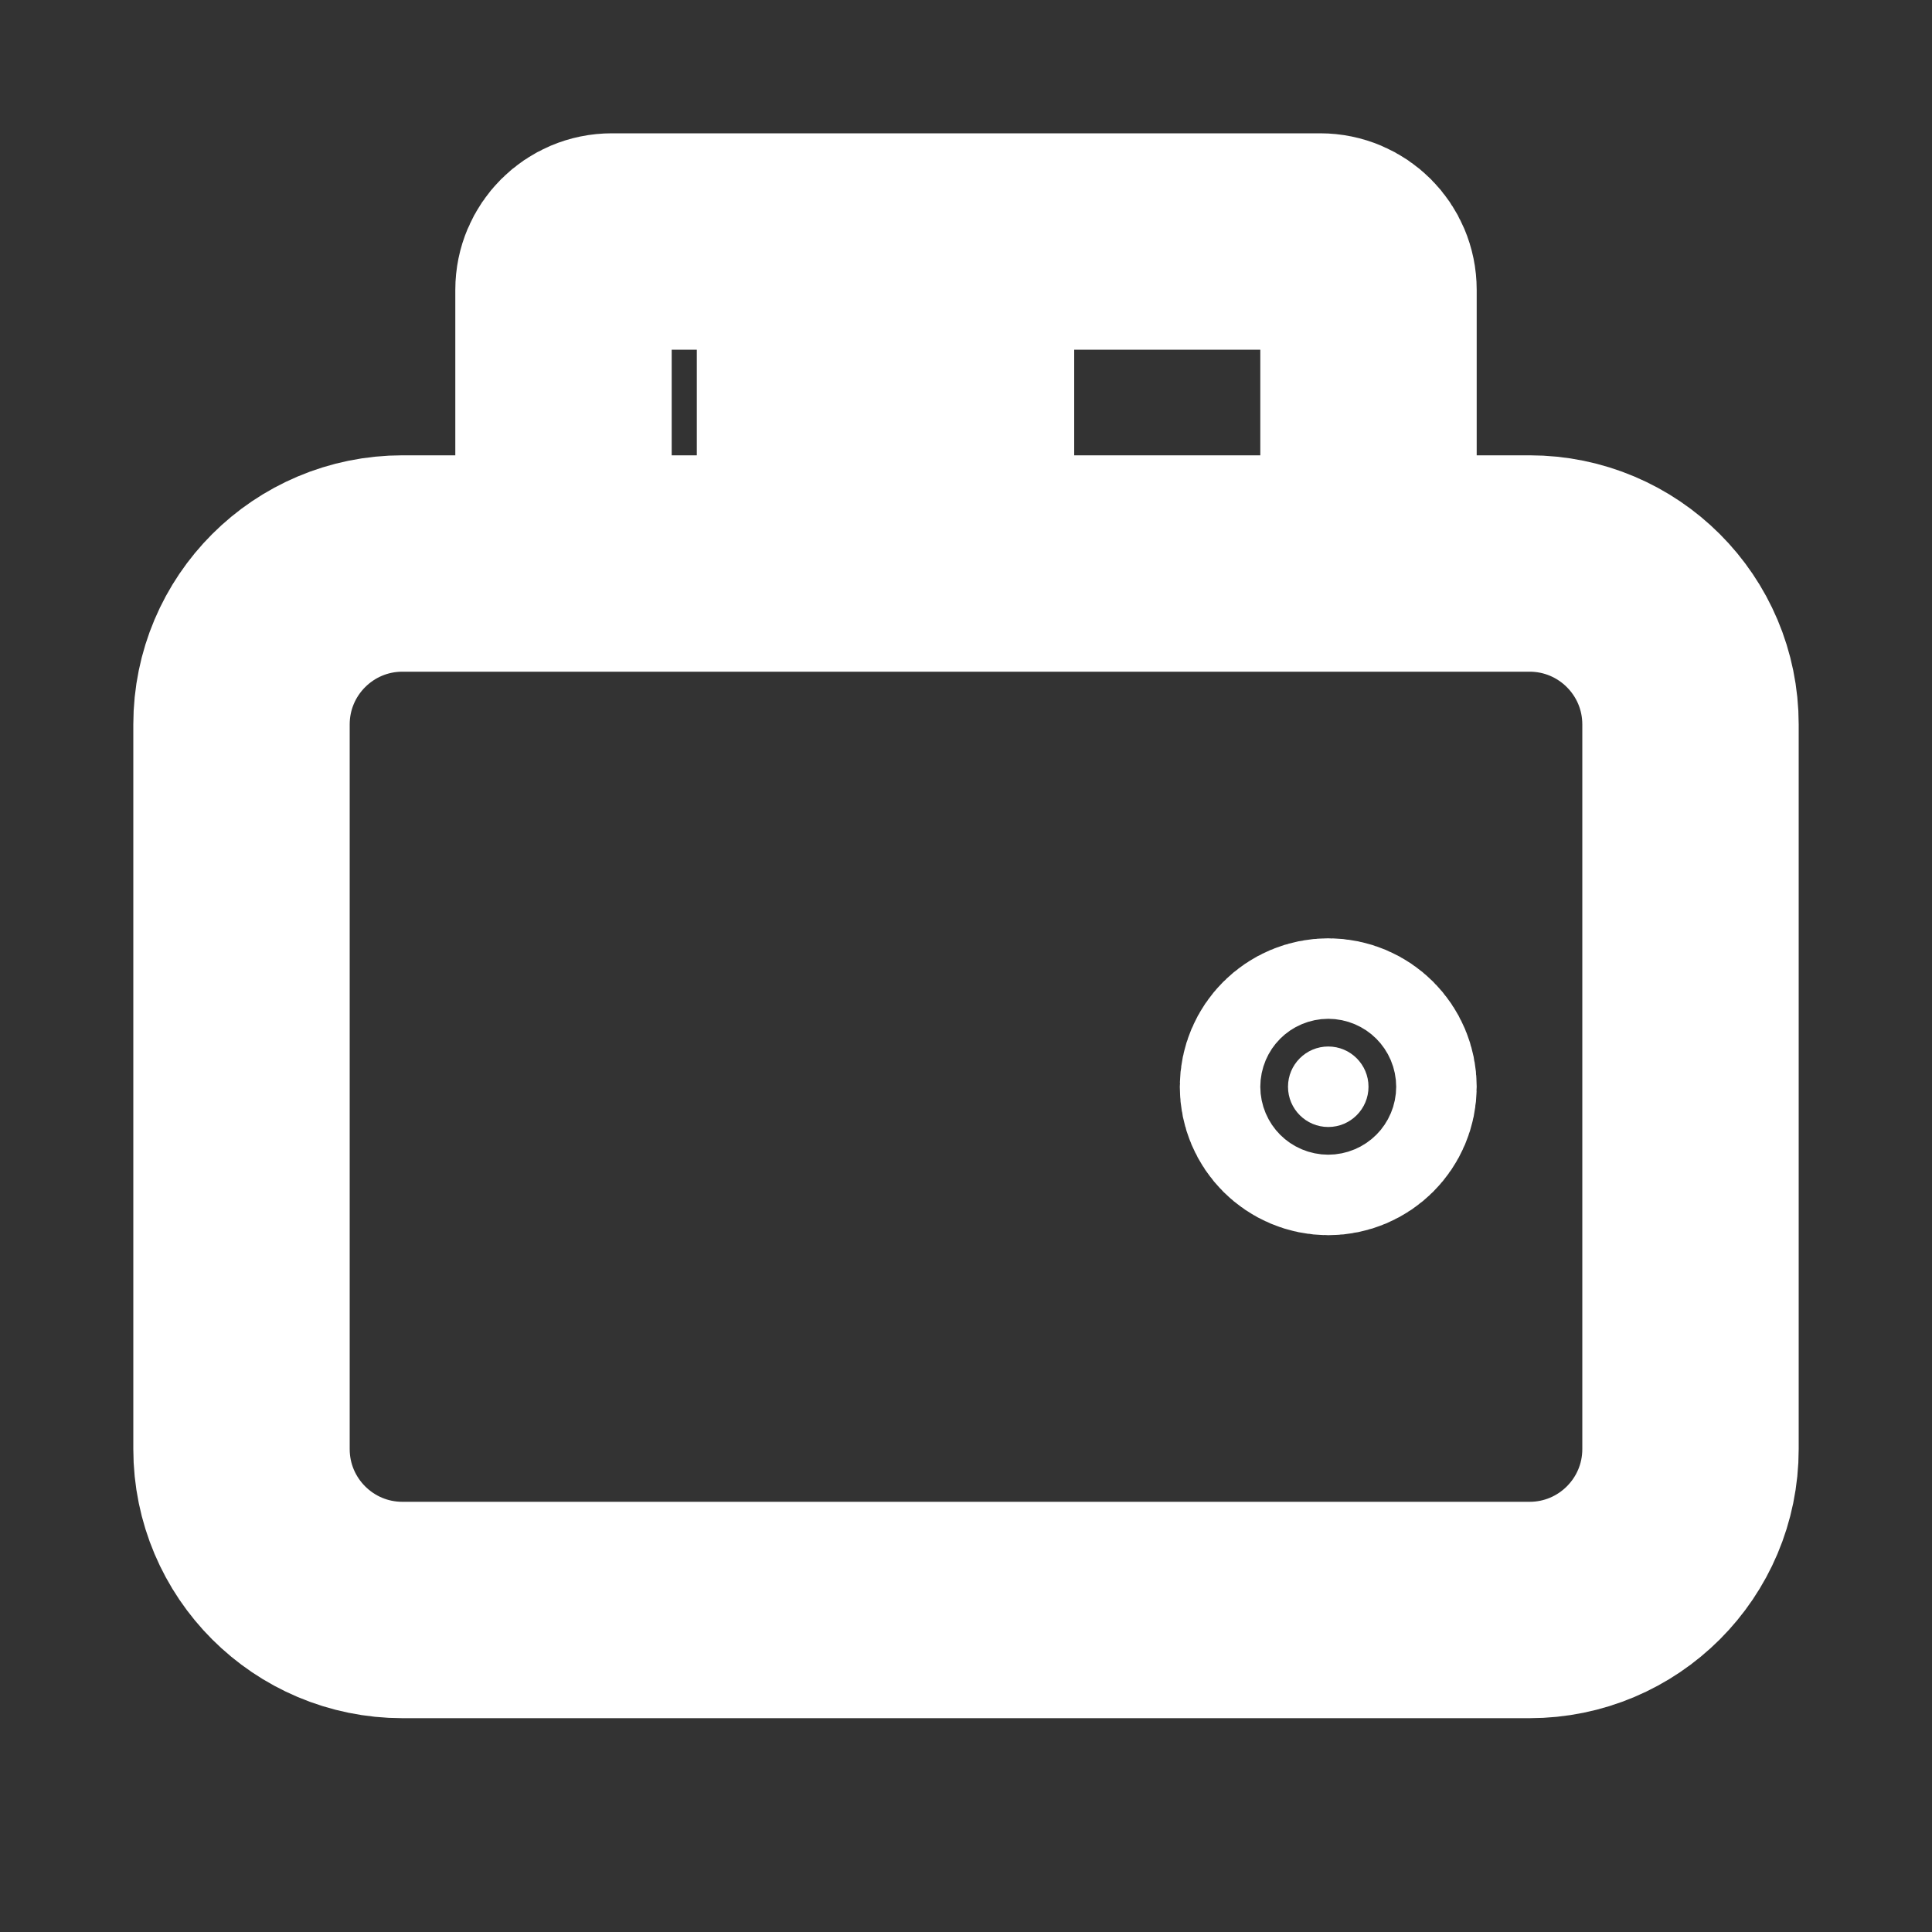 <svg width="24" height="24" viewBox="0 0 24 24" fill="none" xmlns="http://www.w3.org/2000/svg">
<rect x="0" y="0" width="24" height="24" fill="#333333" stroke="none"/>
<path d="M19 20H5C3.895 20 3 19.105 3 18V9C3 7.895 3.895 7 5 7H19C20.105 7 21 7.895 21 9V18C21 19.105 20.105 20 19 20Z" stroke="white" stroke-width="2.688"/>
<path d="M7 7V3.6C7 3.269 7.269 3 7.6 3H16.4C16.731 3 17 3.269 17 3.6V7" stroke="white" stroke-width="2.688"/>
<path d="M10 3V7" stroke="white" stroke-width="2.688"/>
<path d="M12 3V7" stroke="white" stroke-width="2.688"/>
<path d="M16.5 14C16.224 14 16 13.776 16 13.5C16 13.224 16.224 13 16.5 13C16.776 13 17 13.224 17 13.5C17 13.776 16.776 14 16.5 14Z" fill="white" stroke="white" stroke-width="2.688" stroke-linecap="round" stroke-linejoin="round"/>
</svg>
